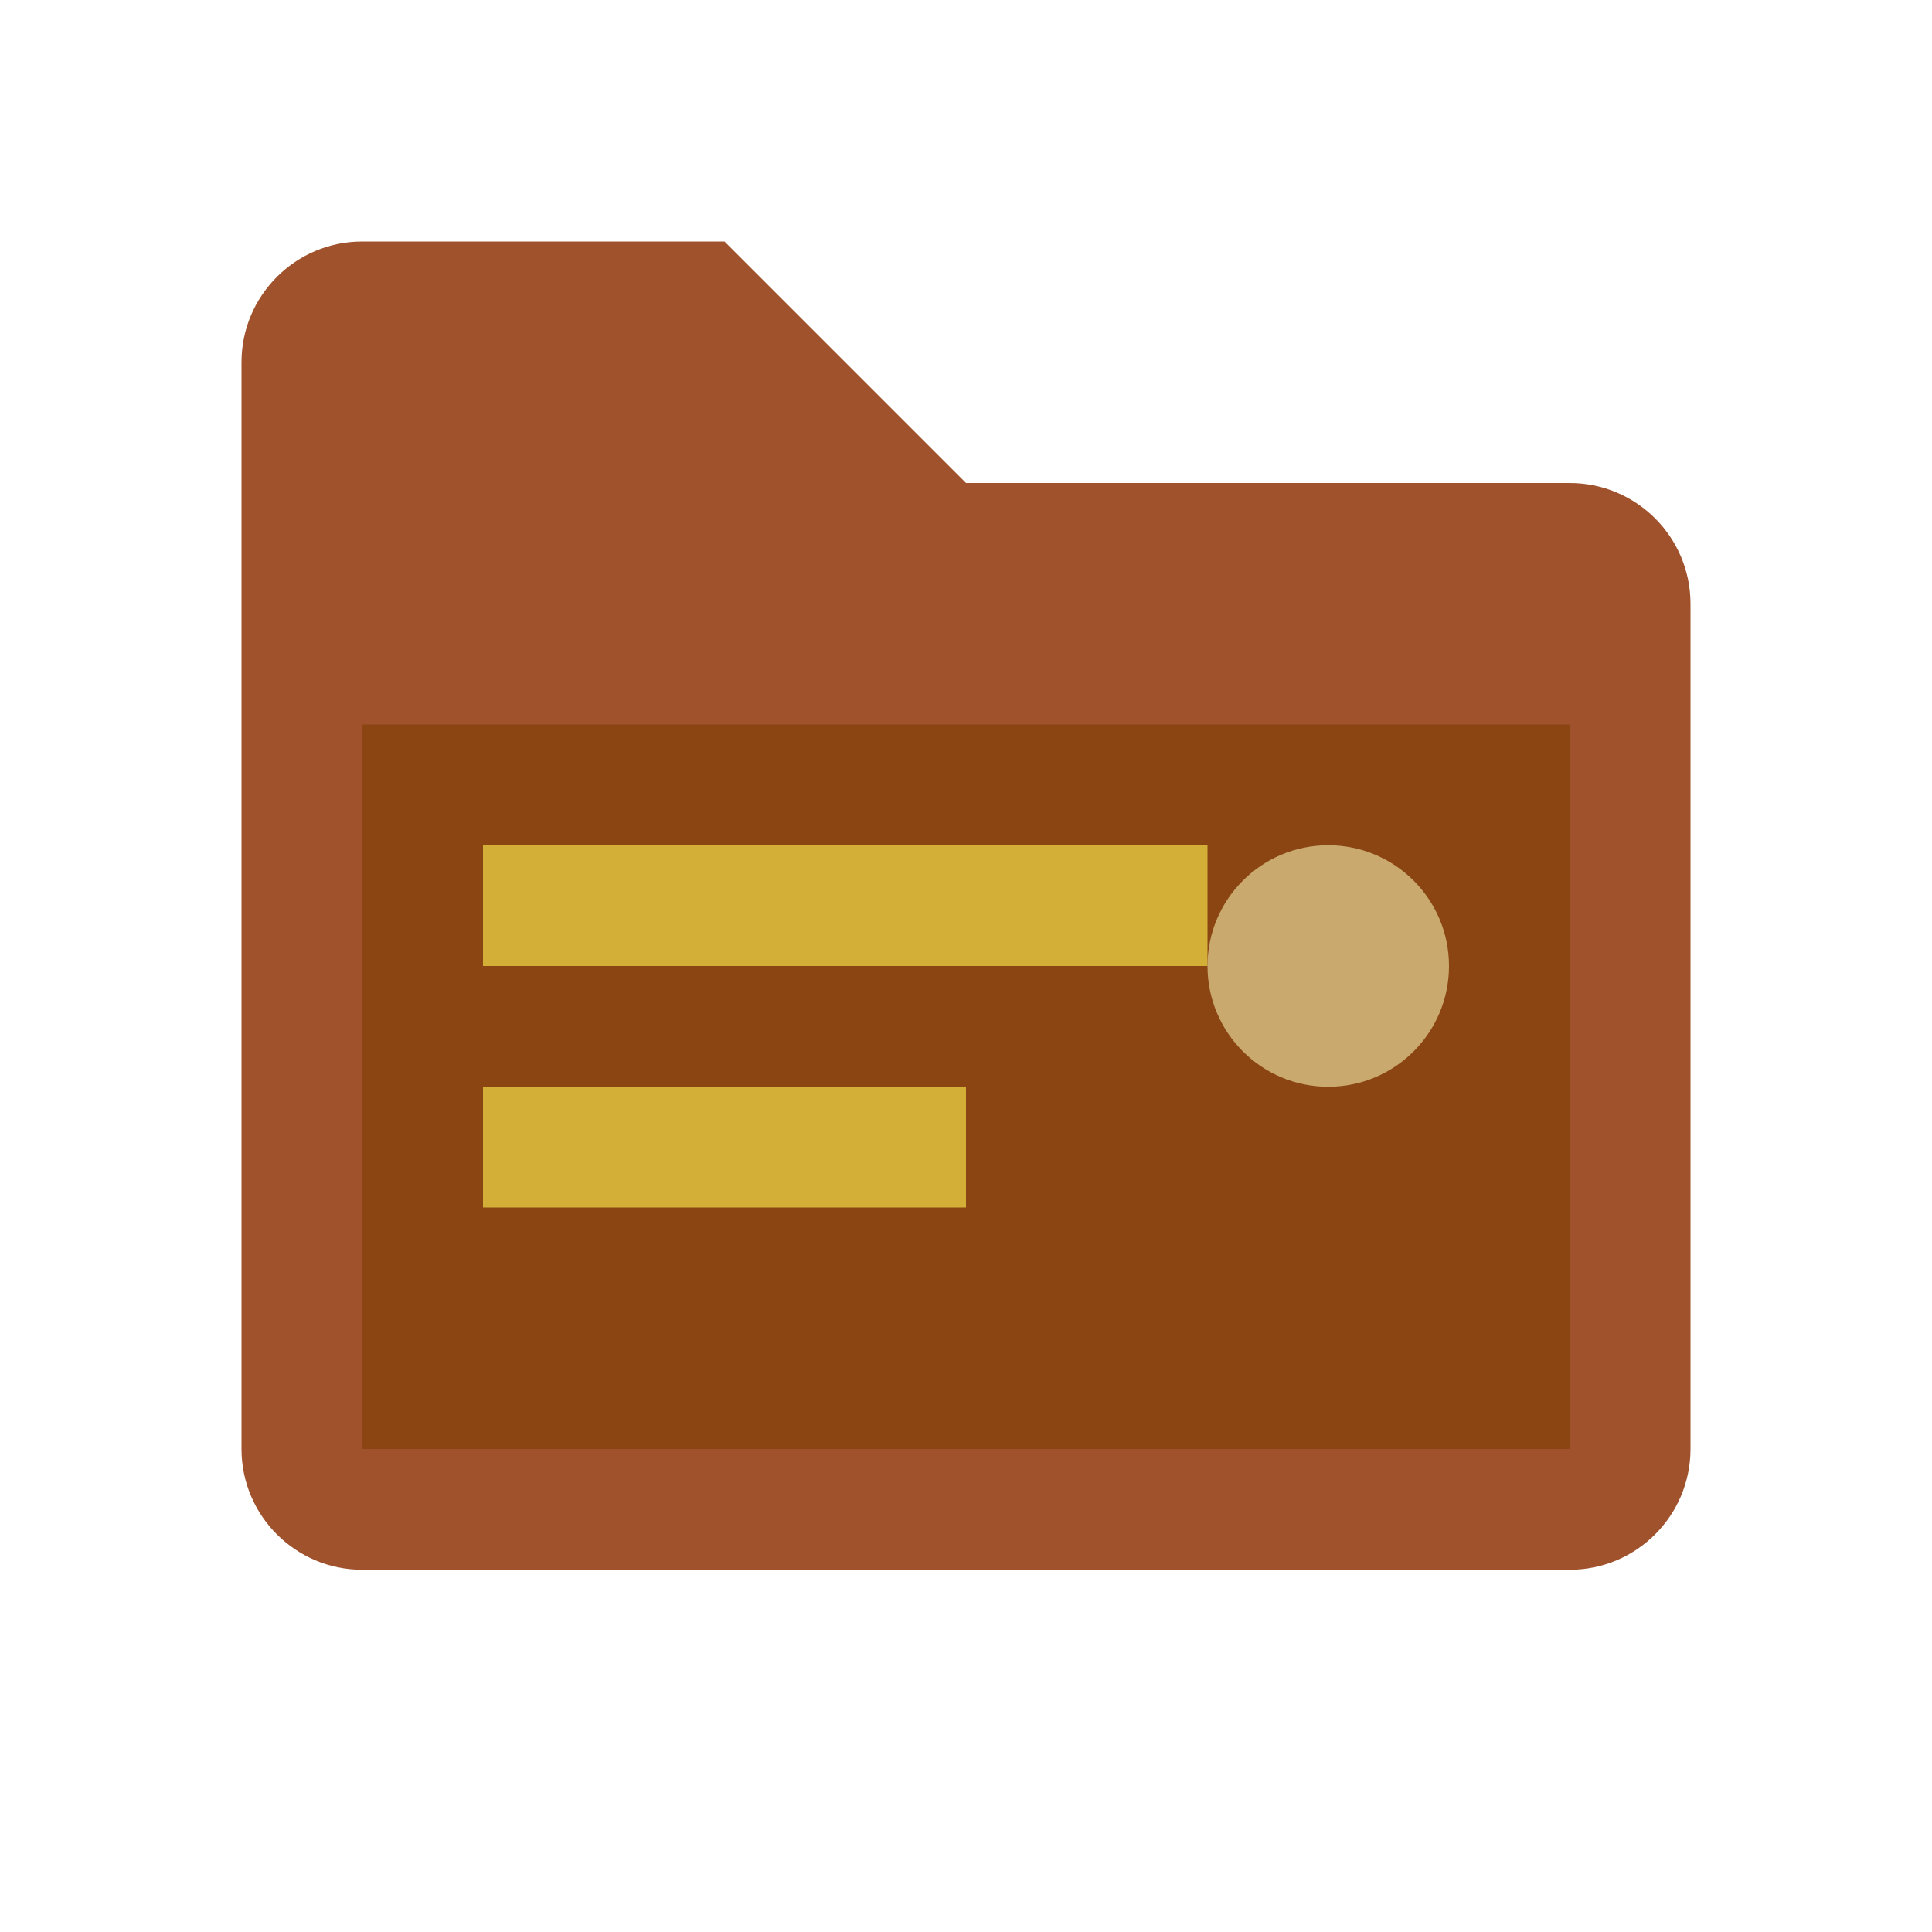 <svg width="16" height="16" viewBox="0 0 16 16" fill="none" xmlns="http://www.w3.org/2000/svg">
  <path d="M2 3C2 2.448 2.448 2 3 2H6L8 4H13C13.552 4 14 4.448 14 5V12C14 12.552 13.552 13 13 13H3C2.448 13 2 12.552 2 12V3Z" fill="#a0522d"/>
  <path d="M3 5V12H13V6H3V5Z" fill="#8b4513"/>
  <rect x="4" y="7" width="6" height="1" fill="#d4af37"/>
  <rect x="4" y="9" width="4" height="1" fill="#d4af37"/>
  <circle cx="11" cy="8" r="1" fill="#c9a96e"/>
</svg>